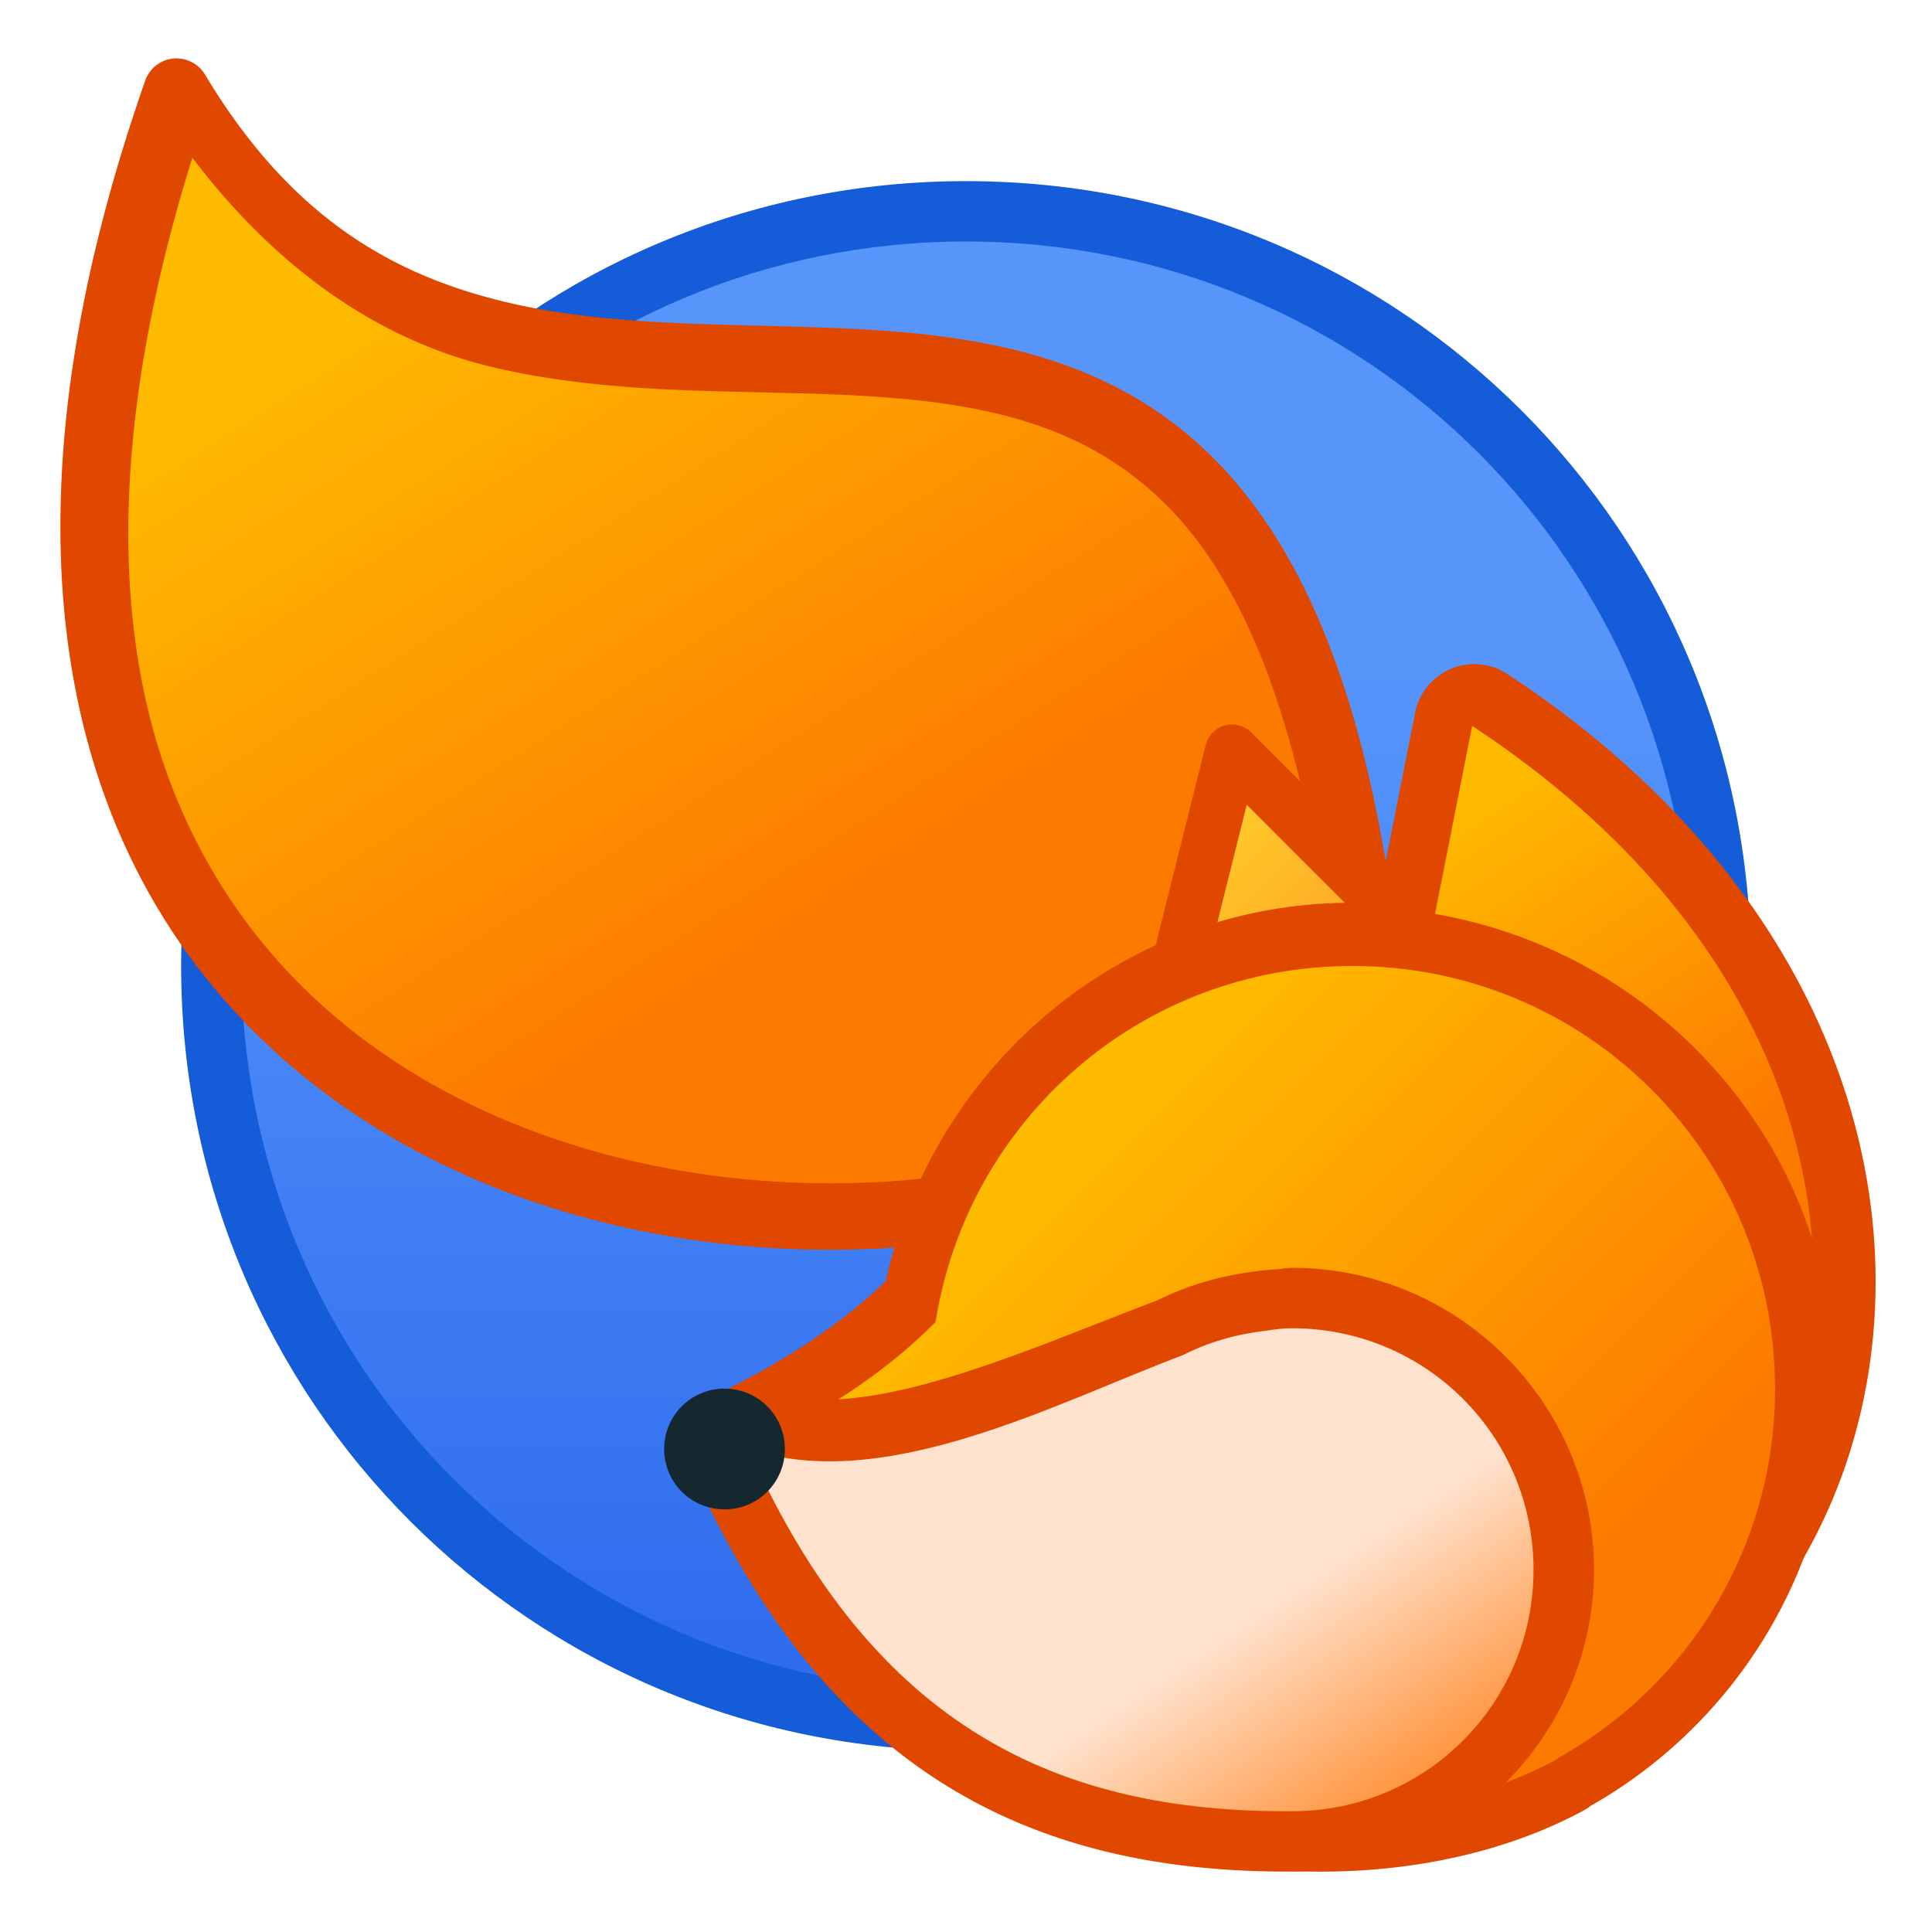 <?xml version="1.0" encoding="UTF-8" standalone="no"?>
<!-- Created with Inkscape (http://www.inkscape.org/) -->

<svg
   xmlns:dc="http://purl.org/dc/elements/1.1/"
   xmlns:cc="http://creativecommons.org/ns#"
   xmlns:rdf="http://www.w3.org/1999/02/22-rdf-syntax-ns#"
   xmlns:svg="http://www.w3.org/2000/svg"
   xmlns="http://www.w3.org/2000/svg"
   xmlns:xlink="http://www.w3.org/1999/xlink"
   xmlns:sodipodi="http://sodipodi.sourceforge.net/DTD/sodipodi-0.dtd"
   xmlns:inkscape="http://www.inkscape.org/namespaces/inkscape"
   width="32"
   height="32"
   viewBox="0 0 32 32"
   version="1.1"
   id="svg8"
   inkscape:version="0.92.2 5c3e80d, 2017-08-06"
   sodipodi:docname="firefox.svg">
  <title
     id="title7895">Antu icon Theme</title>
  <defs
     id="defs2">
    <linearGradient
       inkscape:collect="always"
       xlink:href="#linearGradient4894"
       id="linearGradient971"
       x1="-1.24"
       y1="289.263"
       x2="-1.24"
       y2="284.353"
       gradientUnits="userSpaceOnUse"
       gradientTransform="matrix(-3.259,0,0,3.259,11.96,-633.026)" />
    <linearGradient
       inkscape:collect="always"
       id="linearGradient4894">
      <stop
         style="stop-color:#306dee;stop-opacity:1"
         offset="0"
         id="stop4890" />
      <stop
         style="stop-color:#5795fb;stop-opacity:1"
         offset="1"
         id="stop4892" />
    </linearGradient>
    <linearGradient
       inkscape:collect="always"
       xlink:href="#linearGradient4704"
       id="linearGradient1034"
       x1="12"
       y1="300.65"
       x2="5"
       y2="289.65"
       gradientUnits="userSpaceOnUse"
       gradientTransform="translate(-1,-1)" />
    <linearGradient
       id="linearGradient4704"
       inkscape:collect="always">
      <stop
         id="stop4700"
         offset="0"
         style="stop-color:#fd7a00;stop-opacity:1" />
      <stop
         id="stop4702"
         offset="1"
         style="stop-color:#ffbb00;stop-opacity:1" />
    </linearGradient>
    <linearGradient
       inkscape:collect="always"
       id="linearGradient7063">
      <stop
         style="stop-color:#ffac27;stop-opacity:1"
         offset="0"
         id="stop7059" />
      <stop
         style="stop-color:#ffcc27;stop-opacity:1"
         offset="1"
         id="stop7061" />
    </linearGradient>
    <linearGradient
       inkscape:collect="always"
       id="linearGradient7389">
      <stop
         style="stop-color:#ff9946;stop-opacity:1"
         offset="0"
         id="stop7385" />
      <stop
         style="stop-color:#ffe2ce;stop-opacity:1"
         offset="1"
         id="stop7387" />
    </linearGradient>
    <linearGradient
       inkscape:collect="always"
       xlink:href="#linearGradient4704"
       id="linearGradient7081-0-2"
       x1="11.377"
       y1="302.556"
       x2="13.494"
       y2="300.44"
       gradientUnits="userSpaceOnUse"
       gradientTransform="matrix(-3.78,0,0,3.78,95.016,-817.912)" />
    <linearGradient
       gradientTransform="matrix(-1,0,0,1,80.289,-23.86)"
       inkscape:collect="always"
       xlink:href="#linearGradient7389"
       id="linearGradient1042-6"
       x1="32.304"
       y1="353.527"
       x2="34.304"
       y2="350.527"
       gradientUnits="userSpaceOnUse" />
    <linearGradient
       inkscape:collect="always"
       xlink:href="#linearGradient4704"
       id="linearGradient7065-5-4"
       x1="8.202"
       y1="300.969"
       x2="9.26"
       y2="299.381"
       gradientUnits="userSpaceOnUse"
       gradientTransform="matrix(-3.78,0,0,3.78,66.06,-812.841)" />
    <linearGradient
       inkscape:collect="always"
       xlink:href="#linearGradient7063"
       id="linearGradient7073-7-3"
       x1="9.525"
       y1="300.175"
       x2="10.054"
       y2="299.646"
       gradientUnits="userSpaceOnUse"
       gradientTransform="matrix(-3.78,0,0,3.78,65.076,-813.864)" />
  </defs>
  <sodipodi:namedview
     id="base"
     pagecolor="#ffffff"
     bordercolor="#666666"
     borderopacity="1.0"
     inkscape:pageopacity="0.0"
     inkscape:pageshadow="2"
     inkscape:zoom="126.71353"
     inkscape:cx="13.860413"
     inkscape:cy="8.4881931"
     inkscape:document-units="px"
     inkscape:current-layer="layer1"
     showgrid="true"
     units="px"
     inkscape:window-width="1366"
     inkscape:window-height="697"
     inkscape:window-x="0"
     inkscape:window-y="0"
     inkscape:window-maximized="1"
     objecttolerance="10"
     gridtolerance="10"
     guidetolerance="10">
    <inkscape:grid
       type="xygrid"
       id="grid7897"
       empspacing="4" />
  </sodipodi:namedview>
  <g
     inkscape:label="Capa 1"
     inkscape:groupmode="layer"
     id="layer1"
     transform="translate(0,-282.65)">
    <path
       id="rect4496-5"
       d="M 16,285.65 C 8.798,285.65 3,291.448 3,298.65 c 0,7.202 5.798,13 13,13 7.202,0 13,-5.798 13,-13 0,-7.202 -5.798,-13 -13,-13 z"
       style="fill:#145cd8;fill-opacity:1;stroke:none;stroke-width:1.274;stroke-linecap:round;stroke-linejoin:round;stroke-miterlimit:4;stroke-dasharray:none;stroke-opacity:1"
       inkscape:connector-curvature="0" />
    <path
       id="rect4496"
       d="m 16,286.65 c -6.648,0 -12,5.352 -12,12 0,6.648 5.352,12 12,12 6.648,0 12,-5.352 12,-12 0,-6.648 -5.352,-12 -12,-12 z"
       style="fill:url(#linearGradient971);fill-opacity:1;stroke:none;stroke-width:1.176;stroke-linecap:round;stroke-linejoin:round;stroke-miterlimit:4;stroke-dasharray:none;stroke-opacity:1"
       inkscape:connector-curvature="0" />
    <path
       style="fill:url(#linearGradient1034);fill-opacity:1;stroke:none;stroke-width:1.1;stroke-linecap:round;stroke-linejoin:round;stroke-miterlimit:4;stroke-dasharray:none;stroke-opacity:1"
       d="m 3,284.65 c 6,10 18,-3 19.762,14.953 C 17.762,306.603 -4,304.65 3,284.65 Z"
       id="path7328-2"
       inkscape:connector-curvature="0"
       sodipodi:nodetypes="ccc" />
    <path
       style="color:#000000;font-style:normal;font-variant:normal;font-weight:normal;font-stretch:normal;font-size:medium;line-height:normal;font-family:sans-serif;font-variant-ligatures:normal;font-variant-position:normal;font-variant-caps:normal;font-variant-numeric:normal;font-variant-alternates:normal;font-feature-settings:normal;text-indent:0;text-align:start;text-decoration:none;text-decoration-line:none;text-decoration-style:solid;text-decoration-color:#000000;letter-spacing:normal;word-spacing:normal;text-transform:none;writing-mode:lr-tb;direction:ltr;text-orientation:mixed;dominant-baseline:auto;baseline-shift:baseline;text-anchor:start;white-space:normal;shape-padding:0;clip-rule:nonzero;display:inline;overflow:visible;visibility:visible;opacity:1;isolation:auto;mix-blend-mode:normal;color-interpolation:sRGB;color-interpolation-filters:linearRGB;solid-color:#000000;solid-opacity:1;vector-effect:none;fill:#e04800;fill-opacity:1;fill-rule:nonzero;stroke:none;stroke-width:1.1;stroke-linecap:round;stroke-linejoin:round;stroke-miterlimit:4;stroke-dasharray:none;stroke-dashoffset:0;stroke-opacity:1;color-rendering:auto;image-rendering:auto;shape-rendering:auto;text-rendering:auto;enable-background:accumulate"
       d="m 2.94,283.617 a 0.55,0.55 0 0 0 -0.535,0.369 c -1.78,5.087 -1.754,9.103 -0.561,12.141 1.193,3.037 3.547,5.05 6.254,6.152 2.707,1.102 5.771,1.318 8.506,0.811 2.735,-0.508 5.163,-1.737 6.529,-3.65 a 0.55,0.55 0 0 0 0.1,-0.373 c -0.447,-4.555 -1.549,-7.247 -3.146,-8.84 -1.598,-1.593 -3.626,-1.988 -5.658,-2.113 -2.032,-0.125 -4.117,-0.008 -6.008,-0.451 -1.891,-0.443 -3.594,-1.392 -5.025,-3.777 a 0.55,0.55 0 0 0 -0.455,-0.268 z m 0.248,1.648 c 1.458,1.921 3.172,3.044 4.982,3.469 2.102,0.493 4.251,0.357 6.189,0.477 1.938,0.119 3.616,0.464 4.951,1.795 1.304,1.3 2.325,3.696 2.777,7.922 -1.16,1.51 -3.23,2.627 -5.684,3.082 -2.533,0.47 -5.409,0.261 -7.893,-0.75 -2.483,-1.011 -4.57,-2.8 -5.645,-5.535 -1.004,-2.554 -1.068,-6.016 0.32,-10.459 z"
       id="path7328-2-5"
       inkscape:connector-curvature="0" />
    <g
       id="g1988"
       transform="translate(-25.6,-17)">
      <path
         inkscape:connector-curvature="0"
         id="path7010-9-6"
         d="m 31.076,316.674 a 1,1 0 0 0 -0.961,0.805 l -0.932,4.705 -8.639,9.531 a 1,1 0 0 0 0.088,1.428 c 1.7,1.468 3.896,2.456 6.371,2.486 4.901,1.043 9.002,-1.804 10.297,-5.855 1.305,-4.085 -0.192,-9.342 -5.656,-12.936 a 1,1 0 0 0 -0.568,-0.164 z m 0.668,2.875 c 3.692,3.05 4.574,6.732 3.652,9.617 -1.026,3.21 -4.036,5.416 -8.066,4.508 a 1,1 0 0 0 -0.219,-0.023 c -1.618,0 -3.028,-0.615 -4.285,-1.473 l 8.025,-8.855 a 1,1 0 0 0 0.24,-0.479 z"
         style="color:#000000;font-style:normal;font-variant:normal;font-weight:normal;font-stretch:normal;font-size:medium;line-height:normal;font-family:sans-serif;font-variant-ligatures:normal;font-variant-position:normal;font-variant-caps:normal;font-variant-numeric:normal;font-variant-alternates:normal;font-feature-settings:normal;text-indent:0;text-align:start;text-decoration:none;text-decoration-line:none;text-decoration-style:solid;text-decoration-color:#000000;letter-spacing:normal;word-spacing:normal;text-transform:none;writing-mode:lr-tb;direction:ltr;text-orientation:mixed;dominant-baseline:auto;baseline-shift:baseline;text-anchor:start;white-space:normal;shape-padding:0;clip-rule:nonzero;display:inline;overflow:visible;visibility:visible;opacity:1;isolation:auto;mix-blend-mode:normal;color-interpolation:sRGB;color-interpolation-filters:linearRGB;solid-color:#000000;solid-opacity:1;vector-effect:none;fill:#e04800;fill-opacity:1;fill-rule:nonzero;stroke:none;stroke-width:2;stroke-linecap:round;stroke-linejoin:round;stroke-miterlimit:4;stroke-dasharray:none;stroke-dashoffset:0;stroke-opacity:1;paint-order:stroke markers fill;color-rendering:auto;image-rendering:auto;shape-rendering:auto;text-rendering:auto;enable-background:accumulate"
         transform="translate(18.924,-6.024)" />
      <path
         sodipodi:nodetypes="ccccc"
         inkscape:connector-curvature="0"
         id="path7010-9-3"
         d="m 31.06,317.698 c 10.338,6.798 5,19 -3.984,16.977 -2.255,0 -4.248,-0.903 -5.824,-2.264 l 8.824,-9.736 z"
         style="opacity:1;fill:url(#linearGradient7065-5-4);fill-opacity:1;stroke:none;stroke-width:2;stroke-linecap:round;stroke-linejoin:round;stroke-miterlimit:4;stroke-dasharray:none;stroke-dashoffset:0;stroke-opacity:1;paint-order:stroke markers fill"
         transform="translate(18.924,-6.024)" />
      <path
         inkscape:connector-curvature="0"
         id="path7038-6-6"
         d="m 30.076,320.674 -3,-3 -1,4 z"
         style="fill:url(#linearGradient7073-7-3);fill-opacity:1;stroke:none;stroke-width:0.9;stroke-linecap:round;stroke-linejoin:round;stroke-miterlimit:4;stroke-dasharray:none;stroke-opacity:1"
         transform="translate(18.924,-6.024)" />
      <path
         inkscape:connector-curvature="0"
         id="path7038-6-4"
         d="m 27.076,317.674 a 0.45,0.45 0 0 0 -0.43,0.342 l -1,4 a 0.45,0.45 0 0 0 0.547,0.545 l 4,-1 a 0.45,0.45 0 0 0 0.209,-0.754 l -3,-3 a 0.45,0.45 0 0 0 -0.326,-0.133 z m 0.25,1.33 1.877,1.877 -2.502,0.625 z"
         style="color:#000000;font-style:normal;font-variant:normal;font-weight:normal;font-stretch:normal;font-size:medium;line-height:normal;font-family:sans-serif;font-variant-ligatures:normal;font-variant-position:normal;font-variant-caps:normal;font-variant-numeric:normal;font-variant-alternates:normal;font-feature-settings:normal;text-indent:0;text-align:start;text-decoration:none;text-decoration-line:none;text-decoration-style:solid;text-decoration-color:#000000;letter-spacing:normal;word-spacing:normal;text-transform:none;writing-mode:lr-tb;direction:ltr;text-orientation:mixed;dominant-baseline:auto;baseline-shift:baseline;text-anchor:start;white-space:normal;shape-padding:0;clip-rule:nonzero;display:inline;overflow:visible;visibility:visible;opacity:1;isolation:auto;mix-blend-mode:normal;color-interpolation:sRGB;color-interpolation-filters:linearRGB;solid-color:#000000;solid-opacity:1;vector-effect:none;fill:#e04800;fill-opacity:1;fill-rule:nonzero;stroke:none;stroke-width:0.9;stroke-linecap:round;stroke-linejoin:round;stroke-miterlimit:4;stroke-dasharray:none;stroke-dashoffset:0;stroke-opacity:1;color-rendering:auto;image-rendering:auto;shape-rendering:auto;text-rendering:auto;enable-background:accumulate"
         transform="translate(18.924,-6.024)" />
      <path
         inkscape:connector-curvature="0"
         id="rect7034-3-3"
         d="m 47.999,314.602 c -3.81,0 -6.928,2.694 -7.729,6.268 -0.928,0.891 -1.921,1.433 -2.725,1.842 a 1,1 0 0 0 -0.449,1.32 c 1.629,3.414 4.386,5.364 7.166,6.16 2.78,0.796 5.578,0.518 7.562,-0.551 a 1,1 0 0 0 0.039,-0.023 c 0.106,-0.063 0.074,-0.049 0.047,-0.035 l 0.018,-0.012 c 2.431,-1.37 4.07,-3.98 4.07,-6.969 0,-4.28 -3.392,-7.715 -7.621,-7.924 a 1,1 0 0 0 -0.379,-0.076 z m 0,2 c 3.341,0 6,2.659 6,6 0,2.267 -1.234,4.209 -3.064,5.234 a 1,1 0 0 0 -0.02,0.01 c -0.098,0.058 -0.053,0.035 -0.049,0.035 -1.391,0.746 -3.757,1.044 -6.053,0.387 -2.086,-0.598 -4.081,-1.978 -5.473,-4.383 0.765,-0.416 1.568,-0.786 2.461,-1.682 a 1,1 0 0 0 0.281,-0.549 c 0.453,-2.874 2.9,-5.053 5.916,-5.053 z"
         style="color:#000000;font-style:normal;font-variant:normal;font-weight:normal;font-stretch:normal;font-size:medium;line-height:normal;font-family:sans-serif;font-variant-ligatures:normal;font-variant-position:normal;font-variant-caps:normal;font-variant-numeric:normal;font-variant-alternates:normal;font-feature-settings:normal;text-indent:0;text-align:start;text-decoration:none;text-decoration-line:none;text-decoration-style:solid;text-decoration-color:#000000;letter-spacing:normal;word-spacing:normal;text-transform:none;writing-mode:lr-tb;direction:ltr;text-orientation:mixed;dominant-baseline:auto;baseline-shift:baseline;text-anchor:start;white-space:normal;shape-padding:0;clip-rule:nonzero;display:inline;overflow:visible;visibility:visible;opacity:1;isolation:auto;mix-blend-mode:normal;color-interpolation:sRGB;color-interpolation-filters:linearRGB;solid-color:#000000;solid-opacity:1;vector-effect:none;fill:#e04800;fill-opacity:1;fill-rule:nonzero;stroke:none;stroke-width:2;stroke-linecap:round;stroke-linejoin:round;stroke-miterlimit:4;stroke-dasharray:none;stroke-dashoffset:0;stroke-opacity:1;paint-order:stroke markers fill;color-rendering:auto;image-rendering:auto;shape-rendering:auto;text-rendering:auto;enable-background:accumulate" />
      <path
         inkscape:connector-curvature="0"
         id="rect7034-3-7"
         d="m 48,315.65 c 3.878,0 7,3.122 7,7 0,2.632 -1.44,4.912 -3.576,6.108 -0.026,0.015 -0.044,0.034 -0.072,0.051 -3.374,1.818 -10.339,1.154 -13.352,-5.158 0.832,-0.423 2.008,-1.012 3.096,-2.104 0.528,-3.348 3.403,-5.897 6.904,-5.897 z"
         style="opacity:1;fill:url(#linearGradient7081-0-2);fill-opacity:1;stroke:none;stroke-width:2;stroke-linecap:round;stroke-linejoin:round;stroke-miterlimit:4;stroke-dasharray:none;stroke-dashoffset:0;stroke-opacity:1;paint-order:stroke markers fill"
         sodipodi:nodetypes="cscccccc" />
      <path
         inkscape:connector-curvature="0"
         id="rect7209-7-9-8"
         d="m 47.001,320.65 a 1,1 0 0 0 -0.188,0.018 1,1 0 0 0 -0.012,0.002 c -0.13,0.009 -0.261,0.015 -0.381,0.035 -0.592,0.069 -1.16,0.234 -1.68,0.498 l 0.102,-0.043 c -2.229,0.838 -4.886,2.088 -6.525,1.541 a 1,1 0 0 0 -1.23,1.355 c 1.095,2.455 2.52,4.152 4.229,5.195 1.707,1.043 3.647,1.41 5.688,1.398 2.752,-10e-4 4.998,-2.248 4.998,-5 0,-2.753 -2.247,-5 -5,-5 z m 0,2 c 1.679,0 3,1.321 3,3 0,1.679 -1.321,3 -3,3 a 1,1 0 0 0 -0.006,0 c -1.798,0.011 -3.322,-0.303 -4.637,-1.105 -0.917,-0.56 -1.724,-1.508 -2.479,-2.688 2.136,-0.14 4.177,-1.266 5.666,-1.826 a 1,1 0 0 0 0.102,-0.045 c 0.306,-0.155 0.643,-0.255 1.014,-0.297 a 1,1 0 0 0 0.055,-0.01 c 0.125,-0.021 0.229,-0.029 0.285,-0.029 z"
         style="color:#000000;font-style:normal;font-variant:normal;font-weight:normal;font-stretch:normal;font-size:medium;line-height:normal;font-family:sans-serif;font-variant-ligatures:normal;font-variant-position:normal;font-variant-caps:normal;font-variant-numeric:normal;font-variant-alternates:normal;font-feature-settings:normal;text-indent:0;text-align:start;text-decoration:none;text-decoration-line:none;text-decoration-style:solid;text-decoration-color:#000000;letter-spacing:normal;word-spacing:normal;text-transform:none;writing-mode:lr-tb;direction:ltr;text-orientation:mixed;dominant-baseline:auto;baseline-shift:baseline;text-anchor:start;white-space:normal;shape-padding:0;clip-rule:nonzero;display:inline;overflow:visible;visibility:visible;opacity:1;isolation:auto;mix-blend-mode:normal;color-interpolation:sRGB;color-interpolation-filters:linearRGB;solid-color:#000000;solid-opacity:1;vector-effect:none;fill:#e04800;fill-opacity:1;fill-rule:nonzero;stroke:none;stroke-width:2;stroke-linecap:round;stroke-linejoin:round;stroke-miterlimit:4;stroke-dasharray:none;stroke-dashoffset:0;stroke-opacity:1;paint-order:stroke markers fill;color-rendering:auto;image-rendering:auto;shape-rendering:auto;text-rendering:auto;enable-background:accumulate" />
      <path
         id="rect7209-7-9"
         d="m 47,321.65 c 2.216,0 4,1.784 4,4 0,2.216 -1.784,4 -4,4 -3.839,0.023 -6.93,-1.361 -9,-6 2.258,0.753 5.081,-0.76 7.193,-1.555 0.415,-0.211 0.87,-0.346 1.354,-0.4 0.159,-0.027 0.313,-0.045 0.453,-0.045 z"
         style="opacity:1;fill:url(#linearGradient1042-6);fill-opacity:1;stroke:none;stroke-width:2;stroke-linecap:round;stroke-linejoin:round;stroke-miterlimit:4;stroke-dasharray:none;stroke-dashoffset:0;stroke-opacity:1;paint-order:stroke markers fill"
         inkscape:connector-curvature="0"
         sodipodi:nodetypes="cscccccc" />
    </g>
    <path
       inkscape:connector-curvature="0"
       style="opacity:1;fill:#15272f;fill-opacity:1;stroke:none;stroke-width:1.1;stroke-linecap:round;stroke-linejoin:round;stroke-miterlimit:4;stroke-dasharray:none;stroke-dashoffset:0;stroke-opacity:0.989;paint-order:stroke markers fill"
       d="m 12,305.65 c 0.554,0 1,0.446 1,1 0,0.554 -0.446,1 -1,1 -0.554,0 -1,-0.446 -1,-1 0,-0.554 0.446,-1 1,-1 z"
       id="rect3506" />
  </g>
</svg>
